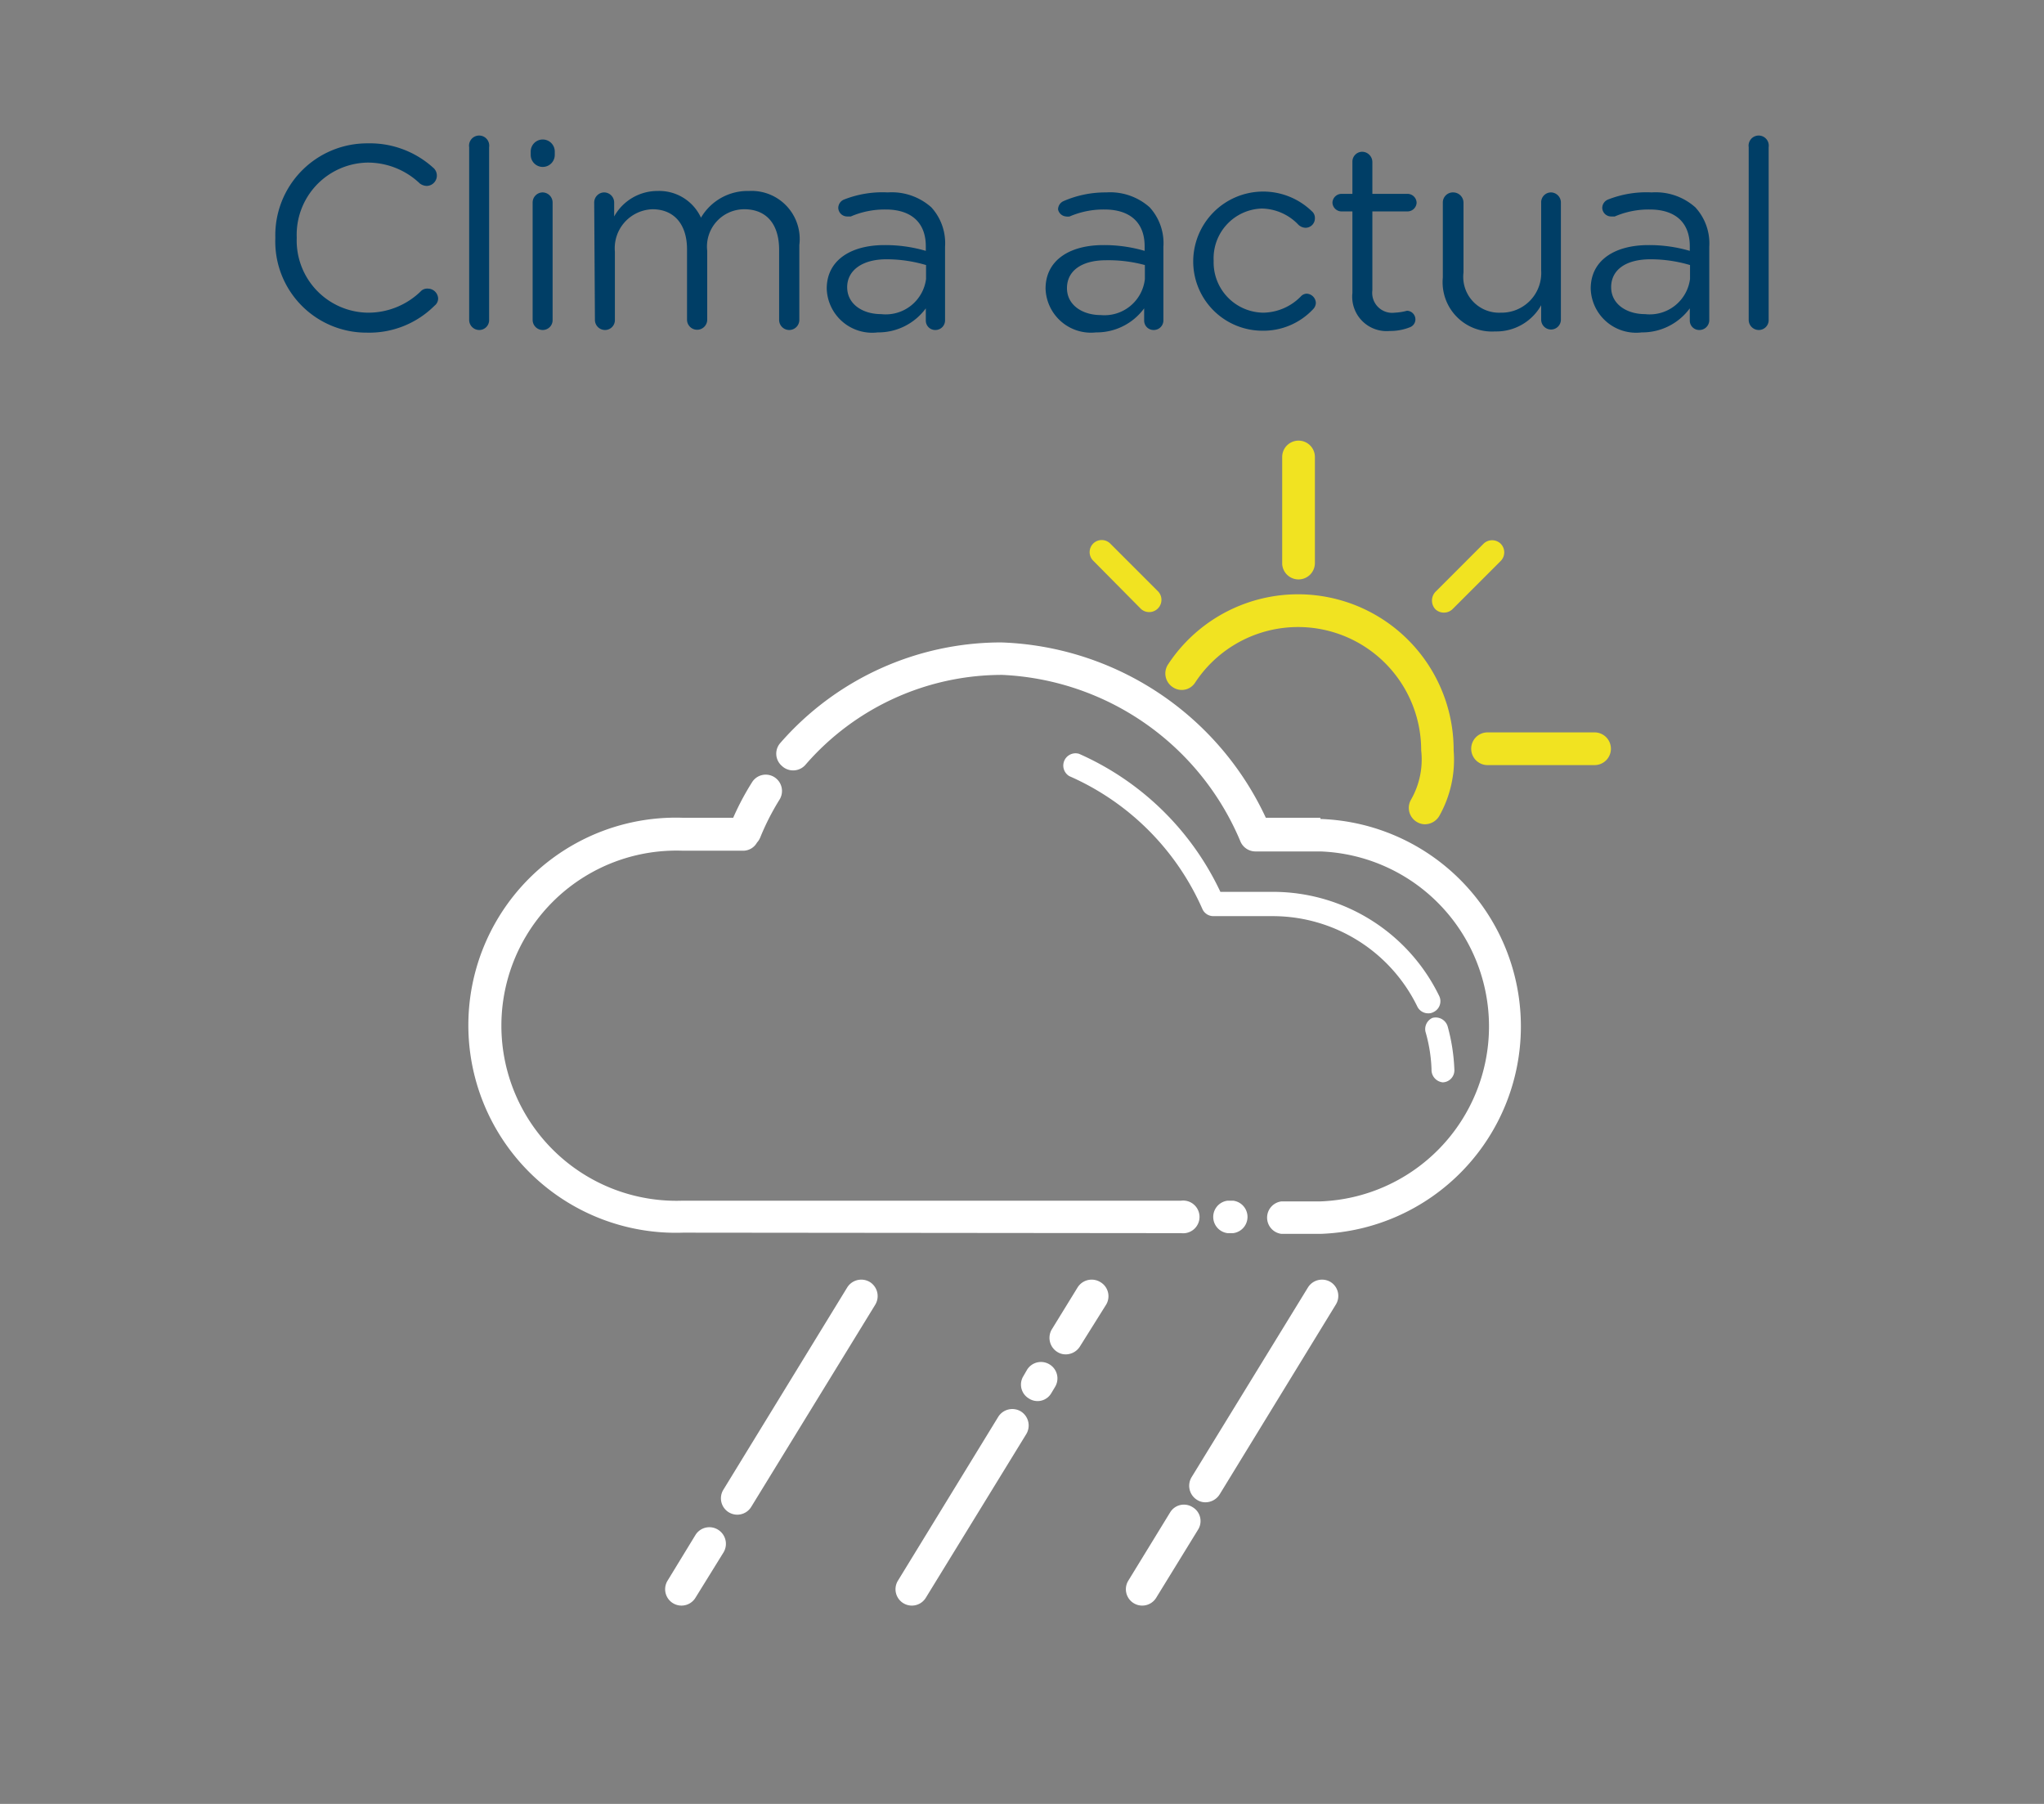 <svg id="Capa_1" data-name="Capa 1" xmlns="http://www.w3.org/2000/svg" viewBox="0 0 85 75"><rect x="0" y="0" width="85" height="75" fill="#808080" stroke="none"/><defs><style>.cls-1{fill:#003e66;}.cls-2{fill:#fff;}.cls-3{fill:#f1e321;}</style></defs><title>IconosBogotaHoy MODIFCIADO</title><path class="cls-1" d="M11.45,9.89v0a3.82,3.82,0,0,1,3.84-3.93,3.92,3.92,0,0,1,2.71,1,.43.43,0,0,1-.26.77.51.51,0,0,1-.28-.1,3.13,3.13,0,0,0-2.18-.87,3,3,0,0,0-2.94,3.12v0A3,3,0,0,0,15.28,13a3.13,3.13,0,0,0,2.25-.92A.38.38,0,0,1,17.8,12a.43.43,0,0,1,.42.41.38.38,0,0,1-.15.3,3.84,3.84,0,0,1-2.81,1.12A3.79,3.79,0,0,1,11.45,9.89Z"/><path class="cls-1" d="M19.51,6.12a.42.42,0,1,1,.83,0v7.17a.41.41,0,0,1-.41.43.42.42,0,0,1-.42-.43Z"/><path class="cls-1" d="M22.07,6.3a.5.5,0,0,1,1,0v.14a.5.5,0,0,1-1,0Zm.08,2.13A.42.42,0,0,1,22.56,8a.42.42,0,0,1,.42.43v4.86a.41.41,0,0,1-.41.43.42.42,0,0,1-.42-.43Z"/><path class="cls-1" d="M24.71,8.43A.42.42,0,0,1,25.12,8a.42.42,0,0,1,.42.43V9a2.06,2.06,0,0,1,1.81-1.06,1.91,1.91,0,0,1,1.8,1.11,2.25,2.25,0,0,1,2-1.11,2,2,0,0,1,2.09,2.25v3.1a.42.42,0,0,1-.42.43.42.42,0,0,1-.42-.43v-2.9c0-1.09-.54-1.69-1.45-1.69a1.55,1.55,0,0,0-1.54,1.73v2.86a.42.42,0,1,1-.84,0V10.37c0-1.06-.55-1.67-1.44-1.67a1.62,1.62,0,0,0-1.56,1.76v2.83a.41.41,0,0,1-.41.43.42.42,0,0,1-.42-.43Z"/><path class="cls-1" d="M34.38,12v0c0-1.18,1-1.81,2.4-1.81a6,6,0,0,1,1.72.24v-.19c0-1-.62-1.53-1.67-1.53A3.56,3.56,0,0,0,35.38,9l-.15,0a.37.37,0,0,1-.37-.35.38.38,0,0,1,.23-.35A4.36,4.36,0,0,1,36.92,8a2.47,2.47,0,0,1,1.81.62,2.21,2.21,0,0,1,.57,1.64V13.3a.4.4,0,0,1-.4.42.39.39,0,0,1-.4-.39v-.51a2.45,2.45,0,0,1-2,1A1.89,1.89,0,0,1,34.38,12Zm4.13-.44v-.54a5.78,5.78,0,0,0-1.65-.24c-1,0-1.63.46-1.63,1.16v0c0,.71.65,1.12,1.41,1.12A1.69,1.69,0,0,0,38.51,11.6Z"/><path class="cls-1" d="M43.48,12v0c0-1.18,1-1.81,2.4-1.81a6,6,0,0,1,1.72.24v-.19c0-1-.62-1.53-1.67-1.53A3.56,3.56,0,0,0,44.48,9a.44.44,0,0,1-.15,0A.37.37,0,0,1,44,8.71a.38.38,0,0,1,.23-.35A4.36,4.36,0,0,1,46,8a2.47,2.47,0,0,1,1.81.62,2.21,2.21,0,0,1,.57,1.64V13.3a.4.4,0,0,1-.4.42.39.39,0,0,1-.4-.39v-.51a2.45,2.45,0,0,1-2,1A1.89,1.89,0,0,1,43.48,12Zm4.13-.44v-.54A5.78,5.78,0,0,0,46,10.82c-1.05,0-1.63.46-1.63,1.16v0c0,.71.65,1.12,1.41,1.12A1.69,1.69,0,0,0,47.61,11.6Z"/><path class="cls-1" d="M49.62,10.89v0a2.91,2.91,0,0,1,4.93-2.11.36.36,0,0,1,.13.29.39.39,0,0,1-.4.4A.46.46,0,0,1,54,9.35a2.15,2.15,0,0,0-1.53-.68,2.07,2.07,0,0,0-2,2.17v0A2.09,2.09,0,0,0,52.54,13a2.23,2.23,0,0,0,1.56-.68.34.34,0,0,1,.24-.11.4.4,0,0,1,.38.38.39.39,0,0,1-.11.26,2.83,2.83,0,0,1-2.12.9A2.88,2.88,0,0,1,49.62,10.89Z"/><path class="cls-1" d="M56.24,12.18V8.79h-.46a.38.38,0,0,1-.37-.36.38.38,0,0,1,.37-.37h.46V6.73a.41.41,0,0,1,.41-.42.43.43,0,0,1,.42.42V8.06h1.46a.38.38,0,0,1,.38.37.38.38,0,0,1-.38.36H57.07v3.28A.83.83,0,0,0,58,13a2.35,2.35,0,0,0,.51-.08.36.36,0,0,1,.35.36.35.35,0,0,1-.24.33,2.18,2.18,0,0,1-.82.15A1.43,1.43,0,0,1,56.24,12.18Z"/><path class="cls-1" d="M64.91,13.29a.41.41,0,1,1-.82,0v-.6a2.14,2.14,0,0,1-1.92,1.09A2.05,2.05,0,0,1,60,11.54V8.43A.42.42,0,0,1,60.44,8a.43.43,0,0,1,.42.43v2.9A1.49,1.49,0,0,0,62.41,13a1.65,1.65,0,0,0,1.68-1.75V8.43A.41.41,0,0,1,64.5,8a.42.42,0,0,1,.41.43Z"/><path class="cls-1" d="M66.15,12v0c0-1.18,1-1.81,2.4-1.81a6,6,0,0,1,1.72.24v-.19c0-1-.61-1.53-1.67-1.53A3.56,3.56,0,0,0,67.15,9l-.15,0a.37.37,0,0,1-.37-.35.38.38,0,0,1,.23-.35A4.36,4.36,0,0,1,68.69,8a2.47,2.47,0,0,1,1.81.62,2.21,2.21,0,0,1,.58,1.64V13.3a.41.41,0,0,1-.41.42.39.39,0,0,1-.4-.39v-.51a2.45,2.45,0,0,1-2,1A1.89,1.89,0,0,1,66.15,12Zm4.13-.44v-.54a5.76,5.76,0,0,0-1.64-.24c-1.06,0-1.64.46-1.64,1.16v0c0,.71.65,1.12,1.41,1.12A1.69,1.69,0,0,0,70.28,11.6Z"/><path class="cls-1" d="M72.72,6.12a.42.42,0,1,1,.83,0v7.17a.41.41,0,0,1-.41.43.42.42,0,0,1-.42-.43Z"/><g id="_5" data-name="5"><path class="cls-2" d="M49.12,51.27a.68.68,0,1,0,0-1.35H28.4a7.28,7.28,0,1,1,0-14.55h2.5a.66.66,0,0,0,.58-.34.69.69,0,0,0,.13-.2,10.34,10.34,0,0,1,.81-1.59.68.68,0,0,0-.22-.93.67.67,0,0,0-.93.22A11.08,11.08,0,0,0,30.49,34H28.4a8.63,8.63,0,1,0,0,17.25Z"/><path class="cls-2" d="M51.05,49.92a.68.68,0,0,0,0,1.35h.23a.68.68,0,0,0,0-1.35Z"/><path class="cls-2" d="M54.91,34H52.64a12.61,12.61,0,0,0-11-7.29,12.19,12.19,0,0,0-9.19,4.18.67.67,0,0,0,.06.95.68.68,0,0,0,1-.06,10.82,10.82,0,0,1,8.17-3.72A11.29,11.29,0,0,1,51.59,35a.68.68,0,0,0,.62.4h2.7a7.28,7.28,0,0,1,0,14.55H53.29a.68.68,0,0,0,0,1.35h1.62a8.63,8.63,0,0,0,0-17.25Z"/><path class="cls-2" d="M52.91,37.08H50.75a11.73,11.73,0,0,0-5.88-5.74.51.51,0,0,0-.4.93A10.77,10.77,0,0,1,50,37.79a.5.5,0,0,0,.46.3h2.48a6.69,6.69,0,0,1,6,3.76.5.5,0,0,0,.45.28.42.42,0,0,0,.22-.05.5.5,0,0,0,.24-.67A7.69,7.69,0,0,0,52.91,37.08Z"/><path class="cls-2" d="M59.28,42.9a6.35,6.35,0,0,1,.25,1.56A.52.52,0,0,0,60,45h0a.5.5,0,0,0,.48-.53,7.85,7.85,0,0,0-.28-1.8.52.52,0,0,0-.63-.35A.51.51,0,0,0,59.28,42.9Z"/><path class="cls-3" d="M48.77,28.57a.66.66,0,0,0,.93-.19,5.12,5.12,0,0,1,9.4,2.82,3.36,3.36,0,0,1-.43,2.06.68.68,0,0,0,.26.92.66.66,0,0,0,.33.09.7.7,0,0,0,.59-.34,4.76,4.76,0,0,0,.6-2.73,6.47,6.47,0,0,0-11.88-3.57A.68.68,0,0,0,48.77,28.57Z"/><path class="cls-3" d="M54,24.09a.68.68,0,0,0,.68-.67V19a.68.68,0,0,0-1.36,0v4.45A.68.68,0,0,0,54,24.09Z"/><path class="cls-3" d="M66.31,30.45H61.86a.68.68,0,0,0,0,1.36h4.45a.68.68,0,0,0,0-1.36Z"/><path class="cls-3" d="M47.45,25.32a.51.51,0,0,0,.72-.72l-2-2a.5.5,0,1,0-.71.71Z"/><path class="cls-3" d="M60.05,25.47a.51.51,0,0,0,.36-.15l2-2a.51.51,0,0,0,0-.71.51.51,0,0,0-.72,0l-2,2a.53.53,0,0,0,0,.72A.51.51,0,0,0,60.05,25.47Z"/><path class="cls-2" d="M29.86,63.6a.68.68,0,0,0-.94.22l-1.16,1.9a.68.68,0,1,0,1.16.71l1.17-1.89A.69.69,0,0,0,29.86,63.6Z"/><path class="cls-2" d="M36.17,53.3a.69.69,0,0,0-.94.23l-5.15,8.41a.68.68,0,1,0,1.16.71l5.16-8.41A.69.69,0,0,0,36.17,53.3Z"/><path class="cls-2" d="M42.45,58.68a.69.69,0,0,0-.94.23l-4.17,6.81a.68.68,0,1,0,1.16.71l4.18-6.81A.69.69,0,0,0,42.45,58.68Z"/><path class="cls-2" d="M43.65,56.73a.68.68,0,0,0-.94.22l-.15.26a.67.67,0,0,0,.22.93.66.66,0,0,0,.94-.22l.15-.25A.68.68,0,0,0,43.65,56.73Z"/><path class="cls-2" d="M45.75,53.3a.69.69,0,0,0-.94.23l-1.07,1.74a.69.69,0,0,0,.23.94.64.64,0,0,0,.35.1.7.7,0,0,0,.59-.33L46,54.24A.68.68,0,0,0,45.75,53.3Z"/><path class="cls-2" d="M49.59,62.66a.67.67,0,0,0-.93.22l-1.74,2.84a.68.68,0,1,0,1.16.71l1.74-2.83A.67.67,0,0,0,49.59,62.66Z"/><path class="cls-2" d="M55.33,53.3a.69.69,0,0,0-.94.23l-4.84,7.89a.69.69,0,0,0,.23.94.64.64,0,0,0,.35.1.7.7,0,0,0,.59-.33l4.83-7.89A.68.68,0,0,0,55.33,53.3Z"/></g></svg>